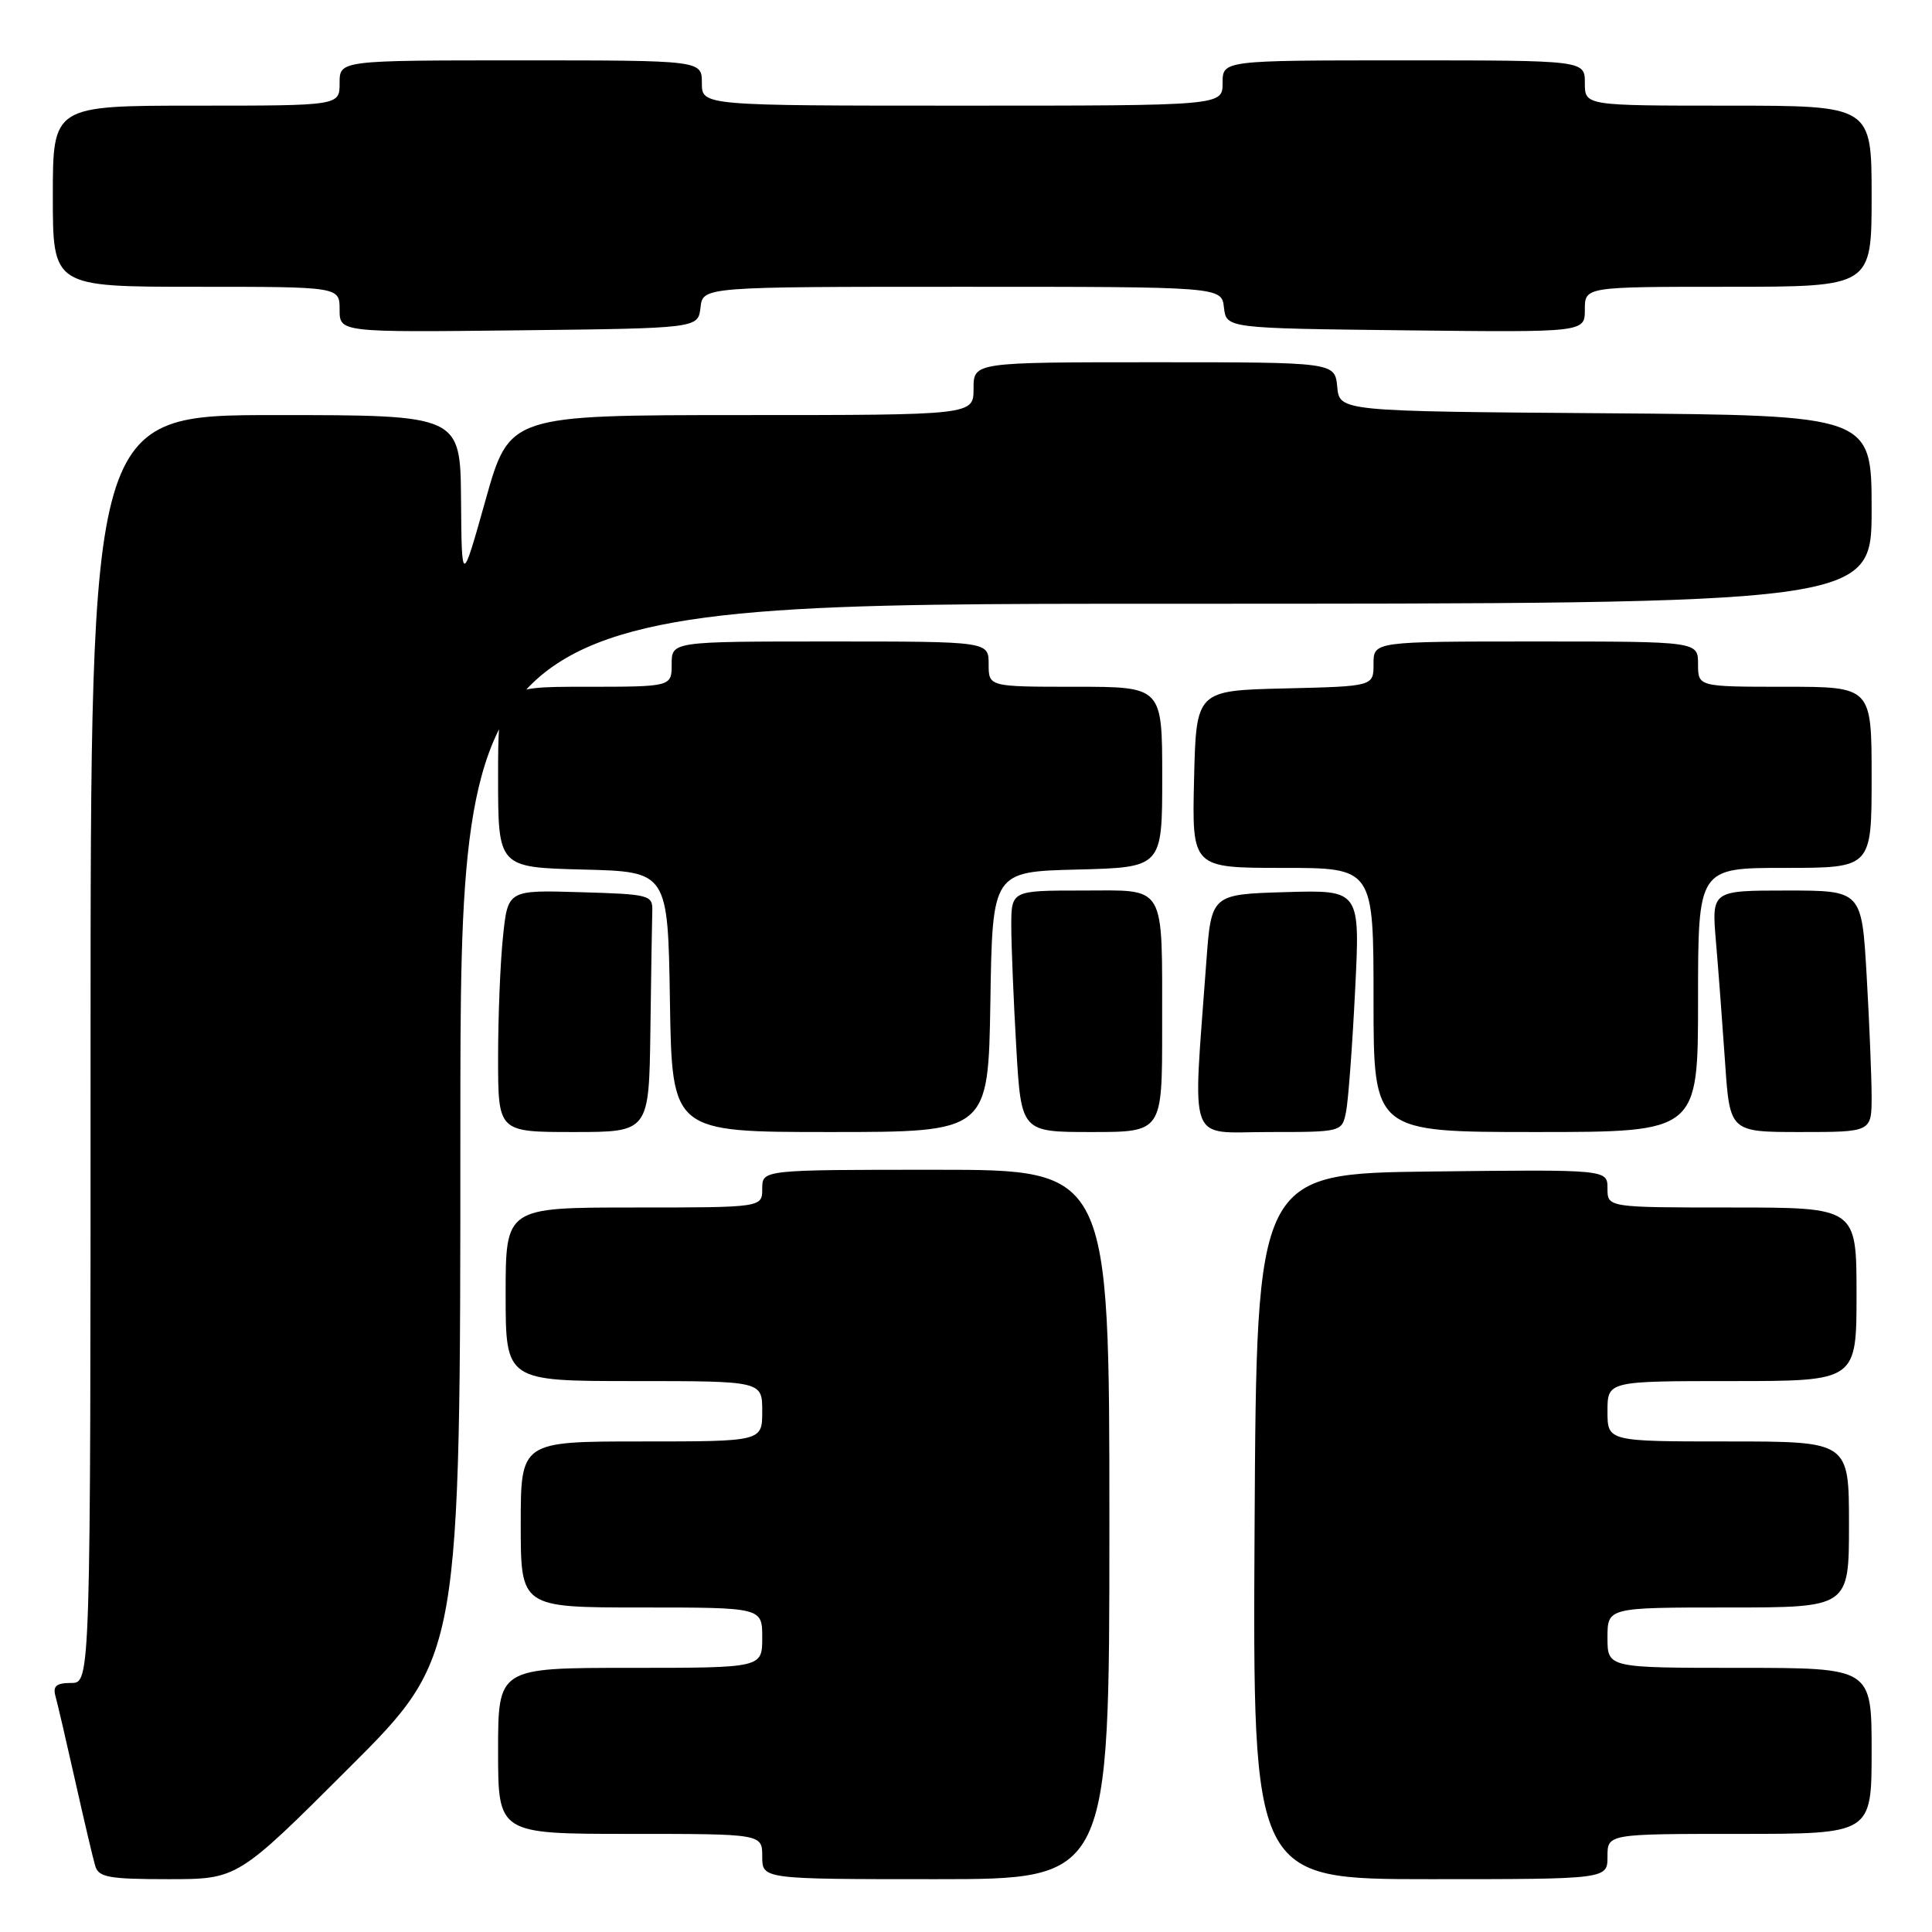 <?xml version="1.0" encoding="UTF-8" standalone="no"?>
<!DOCTYPE svg PUBLIC "-//W3C//DTD SVG 1.1//EN" "http://www.w3.org/Graphics/SVG/1.1/DTD/svg11.dtd" >
<svg xmlns="http://www.w3.org/2000/svg" xmlns:xlink="http://www.w3.org/1999/xlink" version="1.1" viewBox="0 0 256 256">
 <g >
 <path fill="currentColor"
d=" M 46.24 234.26 C 61.00 219.53 61.00 219.53 61.00 149.76 C 61.00 80.00 61.00 80.00 154.50 80.00 C 248.00 80.00 248.00 80.00 248.00 67.51 C 248.00 55.03 248.00 55.03 212.75 54.76 C 177.50 54.50 177.50 54.50 177.19 51.25 C 176.87 48.00 176.87 48.00 152.94 48.00 C 129.00 48.00 129.00 48.00 129.00 51.50 C 129.00 55.00 129.00 55.00 98.25 55.00 C 67.50 55.01 67.50 55.01 64.34 66.25 C 61.18 77.50 61.18 77.50 61.09 66.25 C 61.00 55.00 61.00 55.00 36.50 55.00 C 12.00 55.00 12.00 55.00 12.00 139.00 C 12.00 223.00 12.00 223.00 9.43 223.00 C 7.47 223.00 6.98 223.41 7.35 224.75 C 7.62 225.71 8.80 230.78 9.97 236.00 C 11.14 241.22 12.33 246.29 12.62 247.25 C 13.06 248.75 14.43 249.00 22.31 249.00 C 31.48 249.00 31.48 249.00 46.24 234.26 Z  M 147.00 202.00 C 147.00 155.00 147.00 155.00 124.00 155.00 C 101.00 155.00 101.00 155.00 101.00 157.50 C 101.00 160.00 101.00 160.00 84.00 160.00 C 67.00 160.00 67.00 160.00 67.00 171.50 C 67.00 183.00 67.00 183.00 84.00 183.00 C 101.00 183.00 101.00 183.00 101.00 187.00 C 101.00 191.00 101.00 191.00 85.00 191.00 C 69.00 191.00 69.00 191.00 69.00 202.00 C 69.00 213.00 69.00 213.00 85.00 213.00 C 101.00 213.00 101.00 213.00 101.00 217.00 C 101.00 221.00 101.00 221.00 83.50 221.00 C 66.00 221.00 66.00 221.00 66.00 232.00 C 66.00 243.00 66.00 243.00 83.50 243.00 C 101.00 243.00 101.00 243.00 101.00 246.00 C 101.00 249.00 101.00 249.00 124.00 249.00 C 147.00 249.00 147.00 249.00 147.00 202.00 Z  M 213.00 246.00 C 213.00 243.00 213.00 243.00 230.50 243.00 C 248.00 243.00 248.00 243.00 248.00 232.00 C 248.00 221.00 248.00 221.00 230.50 221.00 C 213.00 221.00 213.00 221.00 213.00 217.00 C 213.00 213.00 213.00 213.00 229.00 213.00 C 245.00 213.00 245.00 213.00 245.00 202.00 C 245.00 191.00 245.00 191.00 229.00 191.00 C 213.00 191.00 213.00 191.00 213.00 187.00 C 213.00 183.00 213.00 183.00 229.50 183.00 C 246.00 183.00 246.00 183.00 246.00 171.50 C 246.00 160.00 246.00 160.00 229.50 160.00 C 213.00 160.00 213.00 160.00 213.00 157.48 C 213.00 154.96 213.00 154.96 189.75 155.23 C 166.50 155.50 166.50 155.50 166.24 202.25 C 165.98 249.00 165.98 249.00 189.49 249.00 C 213.00 249.00 213.00 249.00 213.00 246.00 Z  M 86.18 136.50 C 86.28 129.07 86.39 121.99 86.43 120.75 C 86.50 118.59 86.13 118.49 76.90 118.22 C 67.29 117.93 67.29 117.93 66.65 124.11 C 66.29 127.51 66.00 134.73 66.00 140.15 C 66.00 150.00 66.00 150.00 76.00 150.00 C 86.00 150.00 86.00 150.00 86.18 136.50 Z  M 131.23 132.75 C 131.50 115.50 131.50 115.50 142.75 115.22 C 154.00 114.93 154.00 114.93 154.00 102.97 C 154.00 91.00 154.00 91.00 142.50 91.00 C 131.00 91.00 131.00 91.00 131.00 88.00 C 131.00 85.00 131.00 85.00 110.00 85.00 C 89.00 85.00 89.00 85.00 89.00 88.00 C 89.00 91.00 89.00 91.00 77.50 91.00 C 66.00 91.00 66.00 91.00 66.00 102.97 C 66.00 114.93 66.00 114.93 77.25 115.22 C 88.50 115.50 88.50 115.50 88.77 132.75 C 89.05 150.00 89.05 150.00 110.00 150.00 C 130.95 150.00 130.95 150.00 131.23 132.75 Z  M 153.99 136.25 C 153.97 116.77 154.68 118.00 143.38 118.00 C 134.00 118.00 134.00 118.00 134.00 122.75 C 134.01 125.36 134.30 132.56 134.66 138.75 C 135.31 150.00 135.31 150.00 144.65 150.00 C 154.00 150.00 154.00 150.00 153.99 136.25 Z  M 178.37 147.25 C 178.66 145.74 179.20 138.52 179.56 131.21 C 180.23 117.92 180.23 117.92 170.36 118.21 C 160.50 118.50 160.50 118.50 159.84 127.50 C 158.04 152.24 157.22 150.00 168.12 150.00 C 177.84 150.00 177.84 150.00 178.37 147.25 Z  M 225.00 132.50 C 225.00 115.00 225.00 115.00 236.50 115.00 C 248.00 115.00 248.00 115.00 248.00 103.00 C 248.00 91.00 248.00 91.00 236.50 91.00 C 225.00 91.00 225.00 91.00 225.00 88.00 C 225.00 85.00 225.00 85.00 203.50 85.00 C 182.00 85.00 182.00 85.00 182.00 87.97 C 182.00 90.94 182.00 90.94 170.25 91.22 C 158.50 91.50 158.50 91.50 158.22 103.25 C 157.94 115.00 157.94 115.00 169.97 115.00 C 182.00 115.00 182.00 115.00 182.00 132.50 C 182.00 150.00 182.00 150.00 203.50 150.00 C 225.00 150.00 225.00 150.00 225.00 132.50 Z  M 248.00 145.25 C 247.99 142.64 247.70 135.44 247.34 129.25 C 246.69 118.00 246.69 118.00 236.75 118.00 C 226.80 118.00 226.80 118.00 227.37 124.75 C 227.69 128.46 228.23 135.66 228.58 140.75 C 229.21 150.00 229.21 150.00 238.61 150.00 C 248.00 150.00 248.00 150.00 248.00 145.25 Z  M 92.82 40.75 C 93.13 38.00 93.13 38.00 127.50 38.00 C 161.87 38.00 161.87 38.00 162.18 40.75 C 162.50 43.50 162.50 43.50 186.25 43.77 C 210.00 44.04 210.00 44.04 210.00 41.02 C 210.00 38.00 210.00 38.00 229.00 38.00 C 248.00 38.00 248.00 38.00 248.00 26.00 C 248.00 14.00 248.00 14.00 229.00 14.00 C 210.00 14.00 210.00 14.00 210.00 11.00 C 210.00 8.00 210.00 8.00 186.00 8.00 C 162.00 8.00 162.00 8.00 162.00 11.00 C 162.00 14.00 162.00 14.00 127.50 14.00 C 93.00 14.00 93.00 14.00 93.00 11.00 C 93.00 8.00 93.00 8.00 69.00 8.00 C 45.00 8.00 45.00 8.00 45.00 11.00 C 45.00 14.00 45.00 14.00 26.00 14.00 C 7.00 14.00 7.00 14.00 7.00 26.00 C 7.00 38.00 7.00 38.00 26.00 38.00 C 45.00 38.00 45.00 38.00 45.00 41.02 C 45.00 44.04 45.00 44.04 68.75 43.77 C 92.50 43.50 92.50 43.50 92.82 40.75 Z "/>
</g>
</svg>